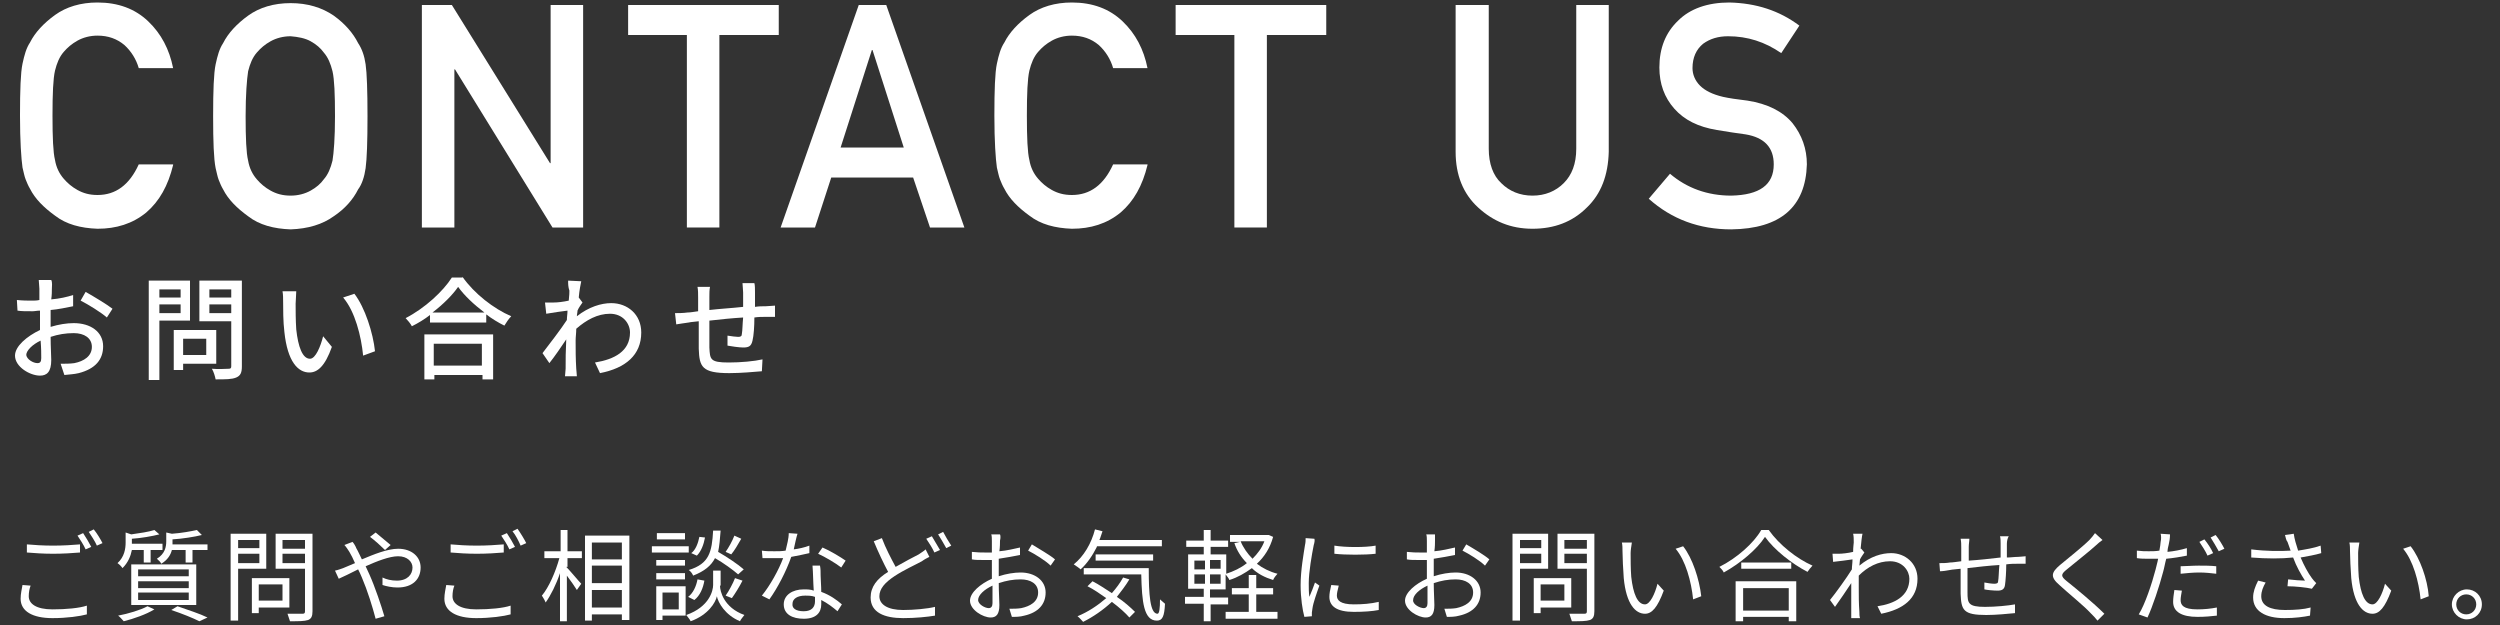 <?xml version="1.0" encoding="utf-8"?>
<!-- Generator: Adobe Illustrator 27.5.0, SVG Export Plug-In . SVG Version: 6.00 Build 0)  -->
<svg version="1.1" id="レイヤー_1" xmlns="http://www.w3.org/2000/svg" xmlns:xlink="http://www.w3.org/1999/xlink" x="0px"
	 y="0px" width="400px" height="100px" viewBox="0 0 400 100" style="enable-background:new 0 0 400 100;" xml:space="preserve">
<rect x="0" y="0" width="400" height="100" fill="#333333" stroke="none"/>
<style type="text/css">
	.st0{fill:#FFFFFF;}
</style>
<g>
	<g>
		<path class="st0" d="M8.3,46.2c0,0.4,0,1-0.1,1.7c1.3-0.1,2.6-0.4,3.5-0.7l0,1.8c-1,0.2-2.4,0.5-3.6,0.6c0,0.7,0,1.4,0,2.1
			c0,0.2,0,0.4,0,0.6c1.3-0.4,2.6-0.6,3.7-0.6c2.7,0,4.7,1.4,4.7,3.7c0,2.1-1.2,3.6-3.9,4.3c-0.8,0.2-1.6,0.2-2.3,0.3l-0.6-1.8
			c0.7,0,1.5,0,2.2-0.1c1.5-0.3,2.8-1.1,2.8-2.6c0-1.4-1.2-2.2-2.9-2.2c-1.3,0-2.5,0.2-3.7,0.6c0,1.5,0.1,3,0.1,3.7
			c0,1.9-0.7,2.5-1.8,2.5c-1.6,0-4-1.4-4-3.2c0-1.5,1.9-3.1,4-4.1c0-0.4,0-0.8,0-1.1c0-0.6,0-1.3,0-2c-0.5,0-0.8,0.1-1.2,0.1
			c-1.1,0-1.8,0-2.4-0.1l-0.1-1.7c1,0.1,1.7,0.1,2.4,0.1c0.4,0,0.8,0,1.2-0.1c0-0.8,0-1.5,0-1.8c0-0.4-0.1-1.1-0.1-1.4h2
			C8.4,45.2,8.3,45.8,8.3,46.2z M6,58.1c0.4,0,0.6-0.2,0.6-0.8c0-0.6,0-1.6-0.1-2.8c-1.3,0.6-2.3,1.6-2.3,2.3
			C4.3,57.5,5.3,58.1,6,58.1z M18,49.4l-0.9,1.4c-0.9-0.8-3-2.1-4.2-2.7l0.8-1.4C15.1,47.5,17.1,48.7,18,49.4z"/>
		<path class="st0" d="M25.5,51.4v9.4h-1.7V44.9h6.6v6.4H25.5z M25.5,46.3v1.3h3.4v-1.3H25.5z M28.9,50.1v-1.4h-3.4v1.4H28.9z
			 M29.3,58.2v1h-1.5v-6.4h6.8v5.4H29.3z M29.3,54.2v2.6H33v-2.6H29.3z M38.7,58.6c0,1-0.2,1.5-0.9,1.8c-0.7,0.3-1.7,0.3-3.3,0.3
			c-0.1-0.5-0.3-1.2-0.6-1.7c1.1,0.1,2.3,0,2.7,0c0.3,0,0.4-0.1,0.4-0.4v-7.2h-5.1v-6.5h6.8V58.6z M33.5,46.3v1.3H37v-1.3H33.5z
			 M37,50.1v-1.4h-3.5v1.4H37z"/>
		<path class="st0" d="M47.3,48.6c0,1.1,0,2.6,0.1,4.1c0.3,2.8,1,4.7,2.2,4.7c0.9,0,1.7-2,2.1-3.6l1.4,1.7c-1.1,3.1-2.3,4.1-3.6,4.1
			c-1.8,0-3.5-1.7-4-6.5c-0.2-1.6-0.2-3.7-0.2-4.8c0-0.5,0-1.2-0.1-1.7l2.2,0C47.4,47.2,47.3,48.1,47.3,48.6z M60,56.2l-1.9,0.7
			c-0.3-3.1-1.3-7.1-3.2-9.3l1.8-0.6C58.4,49.2,59.7,53.3,60,56.2z"/>
		<path class="st0" d="M74,44.3c1.9,2.7,5,5.1,7.8,6.3c-0.4,0.4-0.8,1-1.1,1.5c-1-0.5-2-1.1-2.9-1.8v1.3h-9v-1.2
			c-0.9,0.7-1.9,1.3-2.9,1.8c-0.2-0.4-0.7-1-1-1.3c3.1-1.6,6-4.3,7.4-6.5H74z M67.8,53.5h11.1v7.2h-1.7v-0.7h-7.7v0.7h-1.6V53.5z
			 M77.5,50c-1.7-1.3-3.2-2.7-4.2-4.1c-0.9,1.3-2.4,2.8-4.1,4.1H77.5z M69.4,55v3.5h7.7V55H69.4z"/>
		<path class="st0" d="M90.9,44.9L93,45c-0.1,0.5-0.3,1.4-0.4,2.6h0l0.6,0.8c-0.2,0.3-0.6,0.8-0.8,1.3c0,0.3-0.1,0.6-0.1,0.9
			c1.9-1.5,3.9-2.1,5.5-2.1c2.6,0,4.8,1.8,4.8,4.7c0,3.6-2.5,5.7-6.6,6.5l-0.8-1.7c3.1-0.5,5.6-1.8,5.6-4.8c0-1.4-1.1-3-3.2-3
			c-2,0-3.8,1-5.4,2.4c0,0.7-0.1,1.3-0.1,1.9c0,1.6,0,2.8,0.1,4.5c0,0.3,0.1,0.8,0.1,1.2h-1.9c0-0.3,0.1-0.9,0.1-1.2
			c0-1.7,0-2.7,0.1-4.7c-0.8,1.2-1.9,2.8-2.7,3.8l-1.1-1.6c1-1.3,3-3.9,3.9-5.3c0-0.5,0.1-1,0.1-1.5c-0.8,0.1-2.3,0.3-3.4,0.5
			l-0.2-1.8c0.5,0,0.8,0,1.4,0c0.6,0,1.5-0.1,2.4-0.3c0.1-0.8,0.1-1.4,0.1-1.6C90.9,45.9,90.9,45.4,90.9,44.9z"/>
		<path class="st0" d="M120.8,46.8c0,0.8,0,1.5,0,2.3c0.6-0.1,1.2-0.1,1.7-0.1c0.5,0,1.1-0.1,1.5-0.1v1.8c-0.3,0-1.1,0-1.6,0
			c-0.5,0-1.1,0-1.7,0.1c0,1.4-0.1,2.9-0.3,3.7c-0.2,0.9-0.6,1.1-1.5,1.1c-0.6,0-2-0.2-2.5-0.3l0-1.6c0.6,0.1,1.4,0.2,1.7,0.2
			c0.4,0,0.6-0.1,0.6-0.5c0.1-0.5,0.1-1.6,0.2-2.6c-1.7,0.1-3.7,0.3-5.4,0.5c0,1.8,0,3.5,0,4.3c0.1,1.9,0.1,2.4,3.1,2.4
			c1.9,0,4.1-0.2,5.4-0.5l-0.1,1.9c-1.2,0.1-3.4,0.3-5.2,0.3c-4.4,0-4.8-1-4.9-3.9c0-0.8,0-2.6,0-4.4c-0.7,0.1-1.2,0.1-1.6,0.2
			c-0.6,0.1-1.5,0.2-2,0.3l-0.2-1.8c0.5,0,1.3,0,2-0.1c0.4,0,1-0.1,1.7-0.2c0-1,0-1.9,0-2.2c0-0.6,0-1.2-0.1-1.7h2
			c-0.1,0.5-0.1,1-0.1,1.6c0,0.5,0,1.3,0,2.1c1.7-0.2,3.6-0.3,5.4-0.5c0-0.8,0-1.6,0-2.3c0-0.4-0.1-1.2-0.1-1.5h1.9
			C120.8,45.6,120.8,46.3,120.8,46.8z"/>
	</g>
</g>
<g>
	<g>
		<path class="st0" d="M4.6,95.4c0,1.2,1.2,2.1,3.8,2.1c2.2,0,4.3-0.2,5.5-0.6l0,1.4c-1.1,0.3-3.2,0.6-5.5,0.6
			c-3.2,0-5.1-1.1-5.1-3.1c0-0.8,0.2-1.6,0.3-2.2l1.3,0.1C4.7,94.2,4.6,94.8,4.6,95.4z M8.5,87.3c1.5,0,3.2-0.1,4.3-0.2v1.3
			c-1.1,0.1-2.8,0.2-4.3,0.2c-1.6,0-3-0.1-4.2-0.2v-1.3C5.4,87.2,6.9,87.3,8.5,87.3z M14.6,87.5l-0.9,0.4c-0.3-0.7-0.9-1.6-1.3-2.2
			l0.9-0.4C13.7,85.9,14.3,86.9,14.6,87.5z M16.4,86.9l-0.9,0.4c-0.3-0.7-0.9-1.6-1.3-2.2l0.8-0.4C15.5,85.3,16.1,86.3,16.4,86.9z"
			/>
		<path class="st0" d="M21.1,88c-0.2,1-0.6,2-1.5,2.9c-0.2-0.3-0.5-0.6-0.8-0.8c1.1-1,1.3-2.3,1.3-3.3v-1.6l0.9,0.3
			c1.4-0.2,2.8-0.4,3.7-0.7l0.8,0.7c-1.2,0.3-2.9,0.6-4.4,0.7v0.6v0.2H26V88h-1.9v2h-1.1v-2H21.1z M24.7,97.5
			c-1.3,0.8-3.3,1.5-4.9,1.9c-0.2-0.2-0.6-0.7-0.9-0.9c1.6-0.3,3.6-0.9,4.7-1.5L24.7,97.5z M21,90.3h10.4v6.5H21V90.3z M22.1,92.2
			h8.1v-1.1h-8.1V92.2z M22.1,94.1h8.1V93h-8.1V94.1z M22.1,96h8.1v-1.2h-8.1V96z M33.2,87.1V88h-2.4v2h-1.1v-2h-2.2
			c-0.2,0.8-0.7,1.6-1.7,2.2c-0.1-0.3-0.5-0.6-0.7-0.8c1.3-0.8,1.5-1.9,1.5-2.8v-1.4l0.9,0.2c1.5-0.1,3.1-0.4,4-0.6l0.8,0.8
			c-1.2,0.3-3.1,0.6-4.7,0.7v0.4c0,0.1,0,0.2,0,0.4H33.2z M28.4,97c1.7,0.6,3.6,1.2,4.8,1.8l-1.3,0.6c-1-0.5-2.7-1.2-4.5-1.8
			L28.4,97z"/>
		<path class="st0" d="M38.1,91v8.3h-1.2V85.4h5.7V91H38.1z M38.1,86.4v1.3h3.4v-1.3H38.1z M41.5,90.1v-1.5h-3.4v1.5H41.5z
			 M41.4,97.1v1h-1.1v-5.6h6v4.7H41.4z M41.4,93.5v2.6h3.8v-2.6H41.4z M50,97.8c0,0.8-0.2,1.2-0.7,1.4c-0.6,0.2-1.5,0.2-2.9,0.2
			c-0.1-0.3-0.3-0.9-0.4-1.2c1,0,2.1,0,2.4,0c0.3,0,0.4-0.1,0.4-0.4V91h-4.7v-5.6H50V97.8z M45.2,86.4v1.4h3.6v-1.4H45.2z
			 M48.8,90.1v-1.5h-3.6v1.5H48.8z"/>
		<path class="st0" d="M57,87.7c0.3,0.5,0.6,1.2,0.9,1.8c1.9-0.8,4.1-1.7,5.8-1.7c2.2,0,3.6,1.3,3.6,3c0,1.8-1.2,3.2-3.7,3.2
			c-0.9,0-1.8-0.2-2.4-0.4l0-1.2c0.6,0.3,1.4,0.5,2.3,0.5c1.7,0,2.5-1,2.5-2.1c0-0.9-0.8-1.8-2.3-1.8c-1.4,0-3.4,0.8-5.2,1.6
			c0.2,0.4,0.4,0.9,0.6,1.3c0.9,2,1.9,5,2.4,6.7L60.1,99c-0.5-1.9-1.3-4.5-2.2-6.6c-0.2-0.5-0.4-0.9-0.6-1.3
			c-1.2,0.6-2.4,1.2-3.1,1.5l-0.6-1.3c0.5-0.1,1-0.3,1.3-0.4c0.5-0.2,1.2-0.5,1.9-0.8c-0.3-0.7-0.6-1.3-0.9-1.8
			c-0.2-0.3-0.5-0.8-0.8-1.1l1.3-0.5C56.6,86.9,56.9,87.4,57,87.7z M59.2,85.9l0.9-0.7c0.5,0.4,1.7,1.4,2.4,2L61.6,88
			C61,87.4,59.9,86.4,59.2,85.9z"/>
		<path class="st0" d="M72.4,95.4c0,1.2,1.2,2.1,3.8,2.1c2.2,0,4.3-0.2,5.5-0.6l0,1.4c-1.1,0.3-3.2,0.6-5.5,0.6
			c-3.2,0-5.1-1.1-5.1-3.1c0-0.8,0.2-1.6,0.3-2.2l1.3,0.1C72.5,94.2,72.4,94.8,72.4,95.4z M76.3,87.3c1.5,0,3.2-0.1,4.3-0.2v1.3
			c-1.1,0.1-2.8,0.2-4.3,0.2c-1.6,0-3-0.1-4.2-0.2v-1.3C73.2,87.2,74.7,87.3,76.3,87.3z M82.4,87.5l-0.9,0.4
			c-0.3-0.7-0.9-1.6-1.3-2.2l0.9-0.4C81.5,85.9,82.1,86.9,82.4,87.5z M84.2,86.9l-0.9,0.4C83,86.6,82.5,85.6,82,85l0.8-0.4
			C83.3,85.3,83.9,86.3,84.2,86.9z"/>
		<path class="st0" d="M90.6,90.7c0.6,0.6,2,2.3,2.4,2.7l-0.7,1c-0.3-0.5-1-1.5-1.6-2.3v7.3h-1.1v-7.7c-0.6,1.8-1.5,3.6-2.3,4.7
			c-0.1-0.3-0.4-0.8-0.6-1.1c1.1-1.3,2.2-3.8,2.8-6h-2.4v-1.1h2.6v-3.4h1.1v3.4h2.3v1.1h-2.3V90.7z M100.7,85.7v13.5h-1.2v-0.9h-4.8
			v1h-1.1V85.7H100.7z M94.7,86.8v2.7h4.8v-2.7H94.7z M94.7,93.3h4.8v-2.8h-4.8V93.3z M99.5,97.2v-2.8h-4.8v2.8H99.5z"/>
		<path class="st0" d="M110.2,88.4h-5.9v-1h5.9V88.4z M109.7,98.5H106v0.7h-1v-5.4h4.7V98.5z M109.7,90.5H105v-0.9h4.6V90.5z
			 M105,91.7h4.6v1H105V91.7z M109.6,86.3h-4.5v-1h4.5V86.3z M106,94.8v2.7h2.6v-2.7H106z M115.2,93.7c0,0.9,0.6,3.5,3.9,4.7
			c-0.2,0.3-0.6,0.7-0.7,1c-2.4-1-3.5-3-3.7-4c-0.2,1-1.4,3-4.2,4c-0.1-0.3-0.5-0.7-0.7-1c3.7-1.3,4.3-3.9,4.3-4.8v-2.3h1.2V93.7z
			 M110.1,95.5c0.8-0.6,1.3-1.7,1.5-2.8l1.1,0.2c-0.2,1.2-0.7,2.4-1.6,3.1L110.1,95.5z M118.1,91.9c-0.8-0.7-2.3-1.8-3.7-2.6
			c-0.6,1.2-1.7,2.1-3.5,2.8c-0.1-0.3-0.4-0.7-0.7-0.9c3.3-1,3.7-2.9,3.9-6.3h1.2c-0.1,1.3-0.2,2.5-0.4,3.4c1.4,0.8,3.2,2,4.1,2.8
			L118.1,91.9z M112.8,86c-0.2,1.1-0.6,2.2-1.3,2.9l-0.9-0.4c0.7-0.5,1.1-1.6,1.3-2.6L112.8,86z M118.6,86.2
			c-0.5,0.9-1.1,1.9-1.6,2.5l-0.9-0.4c0.5-0.7,1.1-1.8,1.4-2.6L118.6,86.2z M116.1,95.3c0.5-0.7,1.2-2,1.5-2.8l1.2,0.4
			c-0.5,1-1.2,2.1-1.7,2.8L116.1,95.3z"/>
		<path class="st0" d="M127,87.9c0.8-0.1,1.7-0.3,2.5-0.6l0,1.2c-0.8,0.2-1.9,0.4-2.9,0.6c-0.8,2.3-2.2,5-3.5,6.8l-1.2-0.6
			c1.3-1.6,2.7-4.1,3.4-6c-0.5,0-1,0-1.4,0c-0.6,0-1.3,0-1.9,0l-0.1-1.2c0.6,0.1,1.3,0.1,2,0.1c0.6,0,1.2,0,1.8-0.1
			c0.2-0.9,0.5-1.9,0.5-2.8l1.4,0.1C127.4,86,127.2,87,127,87.9z M131.3,92.1c0,0.6,0.1,1.6,0.1,2.6c1.4,0.5,2.5,1.3,3.3,2l-0.7,1.1
			c-0.7-0.6-1.6-1.3-2.6-1.8c0,0.3,0,0.5,0,0.7c0,1.3-0.8,2.3-2.8,2.3c-1.8,0-3.2-0.7-3.2-2.3c0-1.5,1.4-2.4,3.2-2.4
			c0.5,0,1.1,0,1.6,0.2c-0.1-1.3-0.1-2.9-0.2-4h1.2C131.3,91,131.3,91.5,131.3,92.1z M128.6,97.8c1.3,0,1.8-0.7,1.8-1.6
			c0-0.2,0-0.4,0-0.7c-0.5-0.2-1.1-0.2-1.6-0.2c-1.2,0-2,0.5-2,1.3C126.7,97.3,127.3,97.8,128.6,97.8z M130.9,88.6l0.7-1
			c1.2,0.5,3,1.6,3.7,2.1l-0.7,1.1C133.7,90.1,132,89.1,130.9,88.6z"/>
		<path class="st0" d="M143.3,90.7c1.4-0.8,2.9-1.6,3.7-2c0.4-0.3,0.8-0.5,1.1-0.8l0.6,1.2c-0.4,0.2-0.8,0.4-1.2,0.7
			c-1.1,0.6-2.9,1.4-4.4,2.4c-1.5,1-2.4,2-2.4,3.2c0,1.3,1.3,2.2,3.8,2.2c1.7,0,3.9-0.2,5.1-0.5l0,1.4c-1.2,0.2-3.1,0.4-5.1,0.4
			c-3,0-5.2-0.9-5.2-3.3c0-1.7,1-3,2.8-4.1c-0.7-1.3-1.6-3.2-2.3-4.9l1.3-0.5C141.7,87.7,142.6,89.4,143.3,90.7z M150.4,88l-0.9,0.4
			c-0.3-0.7-0.9-1.6-1.3-2.2l0.9-0.4C149.4,86.3,150,87.3,150.4,88z M152.2,87.3l-0.8,0.4c-0.4-0.7-0.9-1.6-1.3-2.2l0.8-0.4
			C151.2,85.7,151.8,86.7,152.2,87.3z"/>
		<path class="st0" d="M160,86.5c0,0.4,0,1-0.1,1.7c1.2-0.1,2.4-0.4,3.3-0.6l0,1.2c-0.9,0.2-2.2,0.4-3.4,0.6c0,0.8,0,1.5,0,2.2
			c0,0.2,0,0.4,0,0.6c1.2-0.4,2.5-0.6,3.5-0.6c2.3,0,4,1.3,4,3.2c0,1.9-1.2,3.2-3.4,3.7c-0.7,0.2-1.4,0.2-2,0.2l-0.4-1.3
			c0.6,0,1.3,0,1.9-0.1c1.4-0.3,2.7-1,2.7-2.5c0-1.4-1.2-2.1-2.8-2.1c-1.2,0-2.3,0.2-3.5,0.6c0,1.4,0.1,2.8,0.1,3.5
			c0,1.5-0.5,2-1.4,2c-1.2,0-3.3-1.2-3.3-2.7c0-1.3,1.7-2.7,3.5-3.5c0-0.3,0-0.6,0-0.9c0-0.6,0-1.4,0-2.1c-0.4,0-0.8,0-1.2,0
			c-0.9,0-1.5,0-2-0.1l0-1.2c0.9,0.1,1.5,0.1,2,0.1c0.4,0,0.8,0,1.2,0c0-0.8,0-1.5,0-1.8c0-0.3,0-0.9-0.1-1.1h1.4
			C160.1,85.7,160.1,86.1,160,86.5z M158.2,97.3c0.4,0,0.6-0.3,0.6-0.8c0-0.6,0-1.7,0-2.8c-1.3,0.6-2.3,1.5-2.3,2.3
			C156.5,96.7,157.6,97.3,158.2,97.3z M168.8,89.5l-0.7,1c-0.8-0.8-2.6-1.9-3.6-2.4l0.6-1C166.2,87.8,168,88.8,168.8,89.5z"/>
		<path class="st0" d="M175.5,87.5c-0.7,1.4-1.6,2.7-2.6,3.6c-0.2-0.2-0.8-0.6-1.1-0.8c1.6-1.3,2.8-3.3,3.4-5.6l1.2,0.3
			c-0.2,0.5-0.3,1-0.5,1.4h10v1H175.5z M180.7,92.7c-0.6,1-1.3,1.9-2,2.8c1.2,0.8,2.2,1.7,2.9,2.4l-0.9,0.9
			c-0.6-0.7-1.6-1.6-2.8-2.5c-1.4,1.3-3,2.4-4.6,3.2c-0.2-0.2-0.6-0.7-0.9-0.9c1.7-0.7,3.2-1.7,4.6-2.9c-1-0.7-2-1.4-3-1.9l0.8-0.8
			c1,0.5,2,1.2,3.1,1.9c0.7-0.8,1.3-1.6,1.8-2.5L180.7,92.7z M183.8,91c0,4.1,0.2,7.2,1.4,7.2c0.3,0,0.4-0.9,0.4-2.3
			c0.2,0.2,0.6,0.5,0.8,0.7c-0.1,2-0.4,2.7-1.3,2.7c-2.1,0-2.4-3-2.5-7.4h-9.2v-1H183.8z M175.3,89.7v-1h9.2v1H175.3z"/>
		<path class="st0" d="M193.7,96.6v2.8h-1.1v-2.8h-3v-1.1h3v-1.3h-2.5v-5.5h2.5v-1.2h-2.8v-1h2.8v-1.7h1.1v1.7h2.8v1h-2.8v1.2h2.5
			v3.1c1.2-0.4,2.3-0.9,3.3-1.7c-0.9-0.9-1.6-2-2-3.2l0.9-0.2h-1.6v-1.1h6l0.2,0l0.7,0.3c-0.5,1.8-1.4,3.2-2.6,4.3
			c0.9,0.7,2.1,1.3,3.3,1.6c-0.2,0.2-0.6,0.7-0.7,1c-1.3-0.4-2.5-1-3.4-1.9c-1.1,0.8-2.3,1.5-3.6,1.9c-0.1-0.3-0.4-0.6-0.6-0.9v2.4
			h-2.5v1.3h2.9v1.1H193.7z M191.1,91.1h1.7v-1.4h-1.7V91.1z M191.1,93.4h1.7v-1.5h-1.7V93.4z M195.3,89.6h-1.7v1.4h1.7V89.6z
			 M195.3,91.9h-1.7v1.5h1.7V91.9z M201,97.9h3.4V99h-8.3v-1.1h3.7v-2.8h-2.7v-1h2.7V92h1.2v2.1h2.7v1H201V97.9z M198.5,86.6
			c0.4,1,1.1,2,1.9,2.8c0.8-0.8,1.5-1.7,1.9-2.8H198.5z"/>
		<path class="st0" d="M210.2,87.2c-0.3,1.5-0.8,4.3-0.8,6.1c0,0.8,0,1.5,0.1,2.2c0.3-0.7,0.7-1.7,0.9-2.3l0.7,0.5
			c-0.4,1.1-1,2.8-1.1,3.6c0,0.2-0.1,0.5-0.1,0.7s0,0.4,0,0.6l-1.2,0.1c-0.3-1.1-0.6-3-0.6-5.1c0-2.4,0.5-5.1,0.7-6.4
			c0.1-0.4,0.1-0.8,0.1-1.1l1.4,0.1C210.4,86.4,210.3,86.9,210.2,87.2z M213.9,95.3c0,0.7,0.5,1.4,2.7,1.4c1.4,0,2.7-0.1,4-0.4
			l0,1.3c-1,0.2-2.4,0.3-4,0.3c-2.7,0-3.9-0.9-3.9-2.4c0-0.5,0.1-1.1,0.3-1.9l1.2,0.1C214,94.5,213.9,94.9,213.9,95.3z M220.1,87.3
			v1.3c-1.7,0.2-4.8,0.2-6.6,0v-1.3C215.3,87.6,218.5,87.6,220.1,87.3z"/>
		<path class="st0" d="M229.6,86.5c0,0.4,0,1-0.1,1.7c1.2-0.1,2.4-0.4,3.3-0.6l0,1.2c-0.9,0.2-2.2,0.4-3.4,0.6c0,0.8,0,1.5,0,2.2
			c0,0.2,0,0.4,0,0.6c1.2-0.4,2.5-0.6,3.5-0.6c2.3,0,4,1.3,4,3.2c0,1.9-1.2,3.2-3.4,3.7c-0.7,0.2-1.4,0.2-2,0.2l-0.4-1.3
			c0.6,0,1.3,0,1.9-0.1c1.4-0.3,2.7-1,2.7-2.5c0-1.4-1.2-2.1-2.8-2.1c-1.2,0-2.3,0.2-3.5,0.6c0,1.4,0.1,2.8,0.1,3.5
			c0,1.5-0.5,2-1.4,2c-1.2,0-3.3-1.2-3.3-2.7c0-1.3,1.7-2.7,3.5-3.5c0-0.3,0-0.6,0-0.9c0-0.6,0-1.4,0-2.1c-0.4,0-0.8,0-1.2,0
			c-0.9,0-1.5,0-2-0.1l0-1.2c0.9,0.1,1.5,0.1,2,0.1c0.4,0,0.8,0,1.2,0c0-0.8,0-1.5,0-1.8c0-0.3,0-0.9-0.1-1.1h1.4
			C229.6,85.7,229.6,86.1,229.6,86.5z M227.8,97.3c0.4,0,0.6-0.3,0.6-0.8c0-0.6,0-1.7,0-2.8c-1.3,0.6-2.3,1.5-2.3,2.3
			C226,96.7,227.2,97.3,227.8,97.3z M238.3,89.5l-0.7,1c-0.8-0.8-2.6-1.9-3.6-2.4l0.6-1C235.8,87.8,237.5,88.8,238.3,89.5z"/>
		<path class="st0" d="M243.2,91v8.3H242V85.4h5.7V91H243.2z M243.2,86.4v1.3h3.4v-1.3H243.2z M246.6,90.1v-1.5h-3.4v1.5H246.6z
			 M246.5,97.1v1h-1.1v-5.6h6v4.7H246.5z M246.5,93.5v2.6h3.8v-2.6H246.5z M255.1,97.8c0,0.8-0.2,1.2-0.7,1.4
			c-0.6,0.2-1.5,0.2-2.9,0.2c-0.1-0.3-0.3-0.9-0.4-1.2c1,0,2.1,0,2.4,0c0.3,0,0.4-0.1,0.4-0.4V91h-4.7v-5.6h5.9V97.8z M250.3,86.4
			v1.4h3.6v-1.4H250.3z M253.9,90.1v-1.5h-3.6v1.5H253.9z"/>
		<path class="st0" d="M260.9,88.5c0,1,0,2.5,0.1,3.8c0.3,2.7,1,4.4,2.2,4.4c0.8,0,1.6-1.7,2-3.3l1,1.1c-1,2.7-1.9,3.7-3,3.7
			c-1.5,0-3-1.5-3.4-5.7c-0.1-1.4-0.2-3.3-0.2-4.3c0-0.4,0-1-0.1-1.4l1.6,0C261,87.4,260.9,88.1,260.9,88.5z M272.2,95.4l-1.3,0.5
			c-0.3-2.9-1.2-6.2-2.8-8.1l1.2-0.4C270.8,89.3,271.9,92.7,272.2,95.4z"/>
		<path class="st0" d="M283,84.8c1.7,2.4,4.5,4.6,7,5.7c-0.3,0.3-0.6,0.7-0.8,1c-2.5-1.3-5.3-3.5-6.8-5.6c-1.3,2-3.9,4.2-6.6,5.7
			c-0.1-0.3-0.5-0.7-0.7-0.9c2.8-1.4,5.5-3.8,6.7-5.9H283z M277.7,93h9.7v6.4h-1.2v-0.7h-7.3v0.7h-1.2V93z M286.6,90V91h-8V90H286.6
			z M278.9,94.1v3.6h7.3v-3.6H278.9z"/>
		<path class="st0" d="M296.5,85.4l1.5,0c-0.1,0.4-0.2,1.3-0.3,2.4c0,0,0,0,0.1,0l0.5,0.6c-0.2,0.3-0.5,0.7-0.7,1.1
			c0,0.3-0.1,0.7-0.1,1c1.8-1.5,3.6-2,5.1-2c2.2,0,4.2,1.6,4.2,4.1c0,3.2-2.3,4.9-5.8,5.6l-0.6-1.2c2.7-0.4,5.1-1.6,5.1-4.4
			c0-1.2-1-2.8-3.1-2.8c-1.9,0-3.6,0.9-5,2.3c0,0.7,0,1.3,0,1.9c0,1.5,0,2.4,0.1,3.9c0,0.3,0,0.7,0.1,1h-1.4c0-0.2,0-0.7,0-0.9
			c0-1.5,0-2.4,0-4.1c0-0.2,0-0.4,0-0.6c-0.8,1.2-1.8,2.7-2.6,3.8l-0.8-1.1c0.9-1.1,2.7-3.6,3.5-4.9c0-0.5,0.1-1,0.1-1.6
			c-0.7,0.1-2.1,0.3-3.1,0.4l-0.1-1.3c0.4,0,0.7,0,1,0c0.5,0,1.5-0.1,2.3-0.3c0-0.8,0.1-1.3,0.1-1.5
			C296.6,86.3,296.6,85.8,296.5,85.4z"/>
		<path class="st0" d="M321.1,87c0,0.7,0,1.5,0,2.2c0.6,0,1.2-0.1,1.8-0.1c0.4,0,0.9-0.1,1.2-0.1v1.2c-0.3,0-0.9,0-1.3,0
			c-0.5,0-1.1,0-1.8,0.1c0,1.2-0.1,2.6-0.2,3.3c-0.1,0.7-0.5,0.9-1.2,0.9c-0.6,0-1.7-0.1-2.1-0.2l0-1.1c0.5,0.1,1.2,0.2,1.6,0.2
			c0.4,0,0.6-0.1,0.6-0.4c0.1-0.5,0.1-1.6,0.2-2.6c-1.6,0.1-3.5,0.3-5.1,0.5c0,1.6,0,3.3,0,3.9c0,1.7,0.1,2.3,2.8,2.3
			c1.7,0,3.7-0.2,4.8-0.4l0,1.4c-1.1,0.1-3,0.3-4.6,0.3c-3.7,0-4-0.8-4.1-3.4c0-0.7,0-2.4,0-4c-0.7,0.1-1.3,0.1-1.7,0.2
			c-0.5,0.1-1.2,0.2-1.6,0.2l-0.1-1.3c0.5,0,1.1,0,1.7-0.1c0.4,0,1-0.1,1.8-0.2c0-1.1,0-2,0-2.2c0-0.5,0-0.9-0.1-1.4h1.4
			c0,0.4-0.1,0.8-0.1,1.3c0,0.5,0,1.3,0,2.2c1.6-0.1,3.4-0.3,5.1-0.5V87c0-0.4,0-0.9-0.1-1.2h1.4C321.2,86.1,321.1,86.6,321.1,87z"
			/>
		<path class="st0" d="M335.3,87.3c-1.1,1-3.4,2.8-4.6,3.8c-1,0.8-1,1.1,0,1.9c1.5,1.2,4.3,3.5,6,5.2l-1.1,1.1
			c-0.3-0.4-0.7-0.8-1.1-1.2c-1.1-1.2-3.6-3.2-5-4.5c-1.5-1.3-1.3-2,0.1-3.2c1.2-1,3.6-2.9,4.7-4c0.3-0.3,0.7-0.8,0.9-1.1l1.2,1.1
			C336.1,86.6,335.6,87,335.3,87.3z"/>
		<path class="st0" d="M347,87.1c-0.1,0.4-0.2,0.8-0.2,1.2c1-0.1,2.1-0.3,3.1-0.6v1.2c-1,0.2-2.2,0.4-3.3,0.5
			c-0.2,0.7-0.3,1.4-0.5,2.1c-0.6,2.3-1.7,5.6-2.5,7.3l-1.4-0.5c1-1.6,2.1-4.9,2.7-7.2c0.1-0.5,0.3-1.1,0.4-1.7c-0.5,0-1,0-1.5,0
			c-0.7,0-1.3,0-1.9-0.1l0-1.2c0.8,0.1,1.3,0.1,1.9,0.1c0.5,0,1.1,0,1.7-0.1c0.1-0.6,0.2-1.1,0.2-1.4c0.1-0.4,0.1-1,0-1.3l1.5,0.1
			C347.2,86.1,347.1,86.7,347,87.1z M348.9,96c0,0.8,0.4,1.5,2.7,1.5c1,0,2.1-0.1,3.1-0.3l0,1.3c-0.9,0.1-1.9,0.2-3.1,0.2
			c-2.5,0-3.9-0.8-3.9-2.4c0-0.6,0.1-1.2,0.2-1.9l1.2,0.1C349,95.1,348.9,95.6,348.9,96z M351.8,90.5c0.9,0,1.9,0,2.8,0.1l0,1.2
			c-0.8-0.1-1.8-0.2-2.7-0.2c-1,0-2,0.1-3,0.2v-1.2C349.7,90.6,350.7,90.5,351.8,90.5z M354.1,88.5l-0.9,0.4
			c-0.3-0.7-0.9-1.6-1.3-2.2l0.8-0.4C353.2,86.9,353.8,87.8,354.1,88.5z M355.9,87.8l-0.9,0.4c-0.4-0.7-0.9-1.6-1.3-2.2l0.8-0.4
			C355,86.2,355.6,87.2,355.9,87.8z"/>
		<path class="st0" d="M365.6,85.6l1.4-0.2c0.1,0.8,0.4,1.8,0.7,2.7c1.2-0.2,2.5-0.4,3.6-0.8l0.1,1.2c-1,0.3-2.2,0.5-3.3,0.7
			c0.5,1.2,1.2,2.5,1.8,3.3c0.2,0.3,0.5,0.6,0.7,0.8l-0.7,0.9c-0.8-0.2-2.7-0.4-3.9-0.4l0.1-1.1c0.9,0.1,2.1,0.2,2.7,0.2
			c-0.6-0.9-1.4-2.3-1.9-3.7c-1.9,0.2-4.2,0.2-6.7,0l0-1.3c2.4,0.3,4.6,0.3,6.3,0.2c-0.2-0.6-0.4-1.1-0.5-1.4
			C365.8,86.5,365.7,86,365.6,85.6z M361.8,95.4c0,1.5,1.4,2.2,3.8,2.2c1.6,0,3-0.1,4.1-0.4l-0.1,1.3c-1,0.2-2.4,0.4-4.1,0.4
			c-3,0-5-1.1-5-3.3c0-0.9,0.3-1.7,0.8-2.7l1.2,0.3C362.1,93.9,361.8,94.6,361.8,95.4z"/>
		<path class="st0" d="M377.3,88.5c0,1,0,2.5,0.1,3.8c0.3,2.7,1,4.4,2.2,4.4c0.8,0,1.6-1.7,2-3.3l1,1.1c-1,2.7-1.9,3.7-3,3.7
			c-1.5,0-3-1.5-3.4-5.7c-0.1-1.4-0.2-3.3-0.2-4.3c0-0.4,0-1-0.1-1.4l1.6,0C377.4,87.4,377.3,88.1,377.3,88.5z M388.6,95.4l-1.3,0.5
			c-0.3-2.9-1.2-6.2-2.8-8.1l1.2-0.4C387.2,89.3,388.4,92.7,388.6,95.4z"/>
		<path class="st0" d="M397.1,96.7c0,1.4-1.1,2.4-2.4,2.4c-1.3,0-2.4-1.1-2.4-2.4c0-1.3,1.1-2.4,2.4-2.4
			C396,94.3,397.1,95.3,397.1,96.7z M396.2,96.7c0-0.9-0.7-1.6-1.6-1.6c-0.9,0-1.6,0.7-1.6,1.6c0,0.9,0.7,1.6,1.6,1.6
			C395.5,98.3,396.2,97.6,396.2,96.7z"/>
	</g>
</g>
<g>
	<path class="st0" d="M27.7,26.4c-0.8,3.3-2.2,5.8-4.3,7.6c-2.2,1.8-4.8,2.6-7.8,2.6c-2.7-0.1-5-0.7-6.8-2.1c-1.8-1.3-3.2-2.7-4-4.3
		c-0.3-0.5-0.5-1-0.7-1.5c-0.2-0.5-0.3-1.1-0.5-1.9c-0.2-1.4-0.4-4.2-0.4-8.3c0-4.1,0.1-6.9,0.4-8.3c0.3-1.4,0.6-2.5,1.2-3.4
		c0.8-1.6,2.2-3.1,4-4.4c1.8-1.3,4.1-2,6.8-2c3.3,0,6,1,8.1,3c2.1,2,3.4,4.5,4,7.5h-5.5c-0.4-1.4-1.2-2.7-2.3-3.7
		c-1.2-1-2.6-1.5-4.3-1.5c-1.2,0-2.3,0.3-3.2,0.8c-0.9,0.5-1.6,1.1-2.2,1.8c-0.7,0.8-1.1,1.8-1.4,3c-0.3,1.3-0.4,3.7-0.4,7.2
		s0.1,5.9,0.4,7.1c0.2,1.2,0.7,2.2,1.4,3c0.6,0.7,1.3,1.3,2.2,1.8c0.9,0.5,1.9,0.8,3.2,0.8c2.9,0,5.1-1.6,6.6-4.9H27.7z"/>
	<path class="st0" d="M34.1,18.6c0-4.1,0.1-6.9,0.4-8.3c0.3-1.4,0.6-2.5,1.2-3.4c0.8-1.6,2.2-3.1,4-4.4c1.8-1.3,4.1-2,6.8-2
		c2.7,0,5,0.7,6.9,2c1.8,1.3,3.1,2.8,3.9,4.4c0.6,0.9,1,2,1.2,3.4c0.2,1.4,0.3,4.2,0.3,8.3c0,4.1-0.1,6.8-0.3,8.3
		c-0.2,1.4-0.6,2.6-1.2,3.4c-0.8,1.6-2.1,3.1-3.9,4.3c-1.8,1.3-4.1,2-6.9,2.1c-2.7-0.1-5-0.7-6.8-2.1c-1.8-1.3-3.2-2.7-4-4.3
		c-0.3-0.5-0.5-1-0.7-1.5c-0.2-0.5-0.3-1.1-0.5-1.9C34.2,25.4,34.1,22.7,34.1,18.6z M39.3,18.6c0,3.5,0.1,5.9,0.4,7.1
		c0.2,1.2,0.7,2.2,1.4,3c0.6,0.7,1.3,1.3,2.2,1.8c0.9,0.5,1.9,0.8,3.2,0.8c1.2,0,2.3-0.3,3.2-0.8c0.9-0.5,1.6-1.1,2.1-1.8
		c0.7-0.8,1.1-1.8,1.4-3c0.2-1.2,0.4-3.6,0.4-7.1s-0.1-5.9-0.4-7.2c-0.3-1.2-0.7-2.2-1.4-3c-0.5-0.7-1.2-1.3-2.1-1.8
		c-0.9-0.5-2-0.7-3.2-0.8c-1.2,0-2.3,0.3-3.2,0.8c-0.9,0.5-1.6,1.1-2.2,1.8c-0.7,0.8-1.1,1.8-1.4,3C39.5,12.7,39.3,15.1,39.3,18.6z"
		/>
	<path class="st0" d="M67.4,0.8h4.9L88,26.1h0.1V0.8h5.2v35.6h-4.9L72.8,11.1h-0.1v25.3h-5.2V0.8z"/>
	<path class="st0" d="M109.9,5.6h-9.4V0.8h24.1v4.8h-9.5v30.8h-5.2V5.6z"/>
	<path class="st0" d="M146.1,28.4h-13.1l-2.6,8h-5.5l12.5-35.6h4.4l12.5,35.6h-5.5L146.1,28.4z M144.6,23.6l-5-15.6h-0.1l-5,15.6
		H144.6z"/>
	<path class="st0" d="M183.6,26.4c-0.8,3.3-2.2,5.8-4.3,7.6c-2.2,1.8-4.8,2.6-7.8,2.6c-2.7-0.1-5-0.7-6.8-2.1
		c-1.8-1.3-3.2-2.7-4-4.3c-0.3-0.5-0.5-1-0.7-1.5c-0.2-0.5-0.3-1.1-0.5-1.9c-0.2-1.4-0.4-4.2-0.4-8.3c0-4.1,0.1-6.9,0.4-8.3
		c0.3-1.4,0.6-2.5,1.2-3.4c0.8-1.6,2.2-3.1,4-4.4c1.8-1.3,4.1-2,6.8-2c3.3,0,6,1,8.1,3c2.1,2,3.4,4.5,4,7.5h-5.5
		c-0.4-1.4-1.2-2.7-2.3-3.7c-1.2-1-2.6-1.5-4.3-1.5c-1.2,0-2.3,0.3-3.2,0.8c-0.9,0.5-1.6,1.1-2.2,1.8c-0.7,0.8-1.1,1.8-1.4,3
		c-0.3,1.3-0.4,3.7-0.4,7.2s0.1,5.9,0.4,7.1c0.2,1.2,0.7,2.2,1.4,3c0.6,0.7,1.3,1.3,2.2,1.8c0.9,0.5,1.9,0.8,3.2,0.8
		c2.9,0,5.1-1.6,6.6-4.9H183.6z"/>
	<path class="st0" d="M197.5,5.6h-9.4V0.8h24.1v4.8h-9.5v30.8h-5.2V5.6z"/>
	<path class="st0" d="M233,0.8h5.2v23c0,2.4,0.7,4.3,2,5.5c1.3,1.3,3,2,5,2c2,0,3.7-0.7,5-2c1.3-1.3,2-3.1,2-5.5v-23h5.2v23.5
		c-0.1,3.7-1.2,6.7-3.5,8.9c-2.3,2.3-5.2,3.4-8.7,3.4c-3.5,0-6.3-1.2-8.7-3.4c-2.4-2.2-3.6-5.2-3.6-8.9V0.8z"/>
	<path class="st0" d="M267.2,27.8c2.7,2.3,6,3.5,9.8,3.5c4.5-0.1,6.8-1.7,6.8-5c0-2.7-1.5-4.3-4.5-4.8c-1.4-0.2-2.9-0.4-4.6-0.7
		c-3-0.5-5.2-1.6-6.8-3.4c-1.6-1.8-2.4-4-2.4-6.6c0-3.1,1-5.6,3-7.5c1.9-1.9,4.7-2.9,8.2-2.9c4.3,0.1,8,1.3,11.2,3.7l-2.9,4.4
		c-2.6-1.8-5.4-2.7-8.5-2.7c-1.6,0-2.9,0.4-4,1.2c-1.1,0.9-1.7,2.2-1.7,3.9c0,1,0.4,2,1.2,2.8c0.8,0.8,2,1.4,3.7,1.8
		c0.9,0.2,2.2,0.4,3.9,0.6c3.2,0.5,5.6,1.7,7.2,3.6c1.5,1.9,2.3,4.1,2.3,6.6c-0.2,6.8-4.2,10.3-12.1,10.4c-5.1,0-9.5-1.6-13.2-4.9
		L267.2,27.8z"/>
</g>
</svg>
